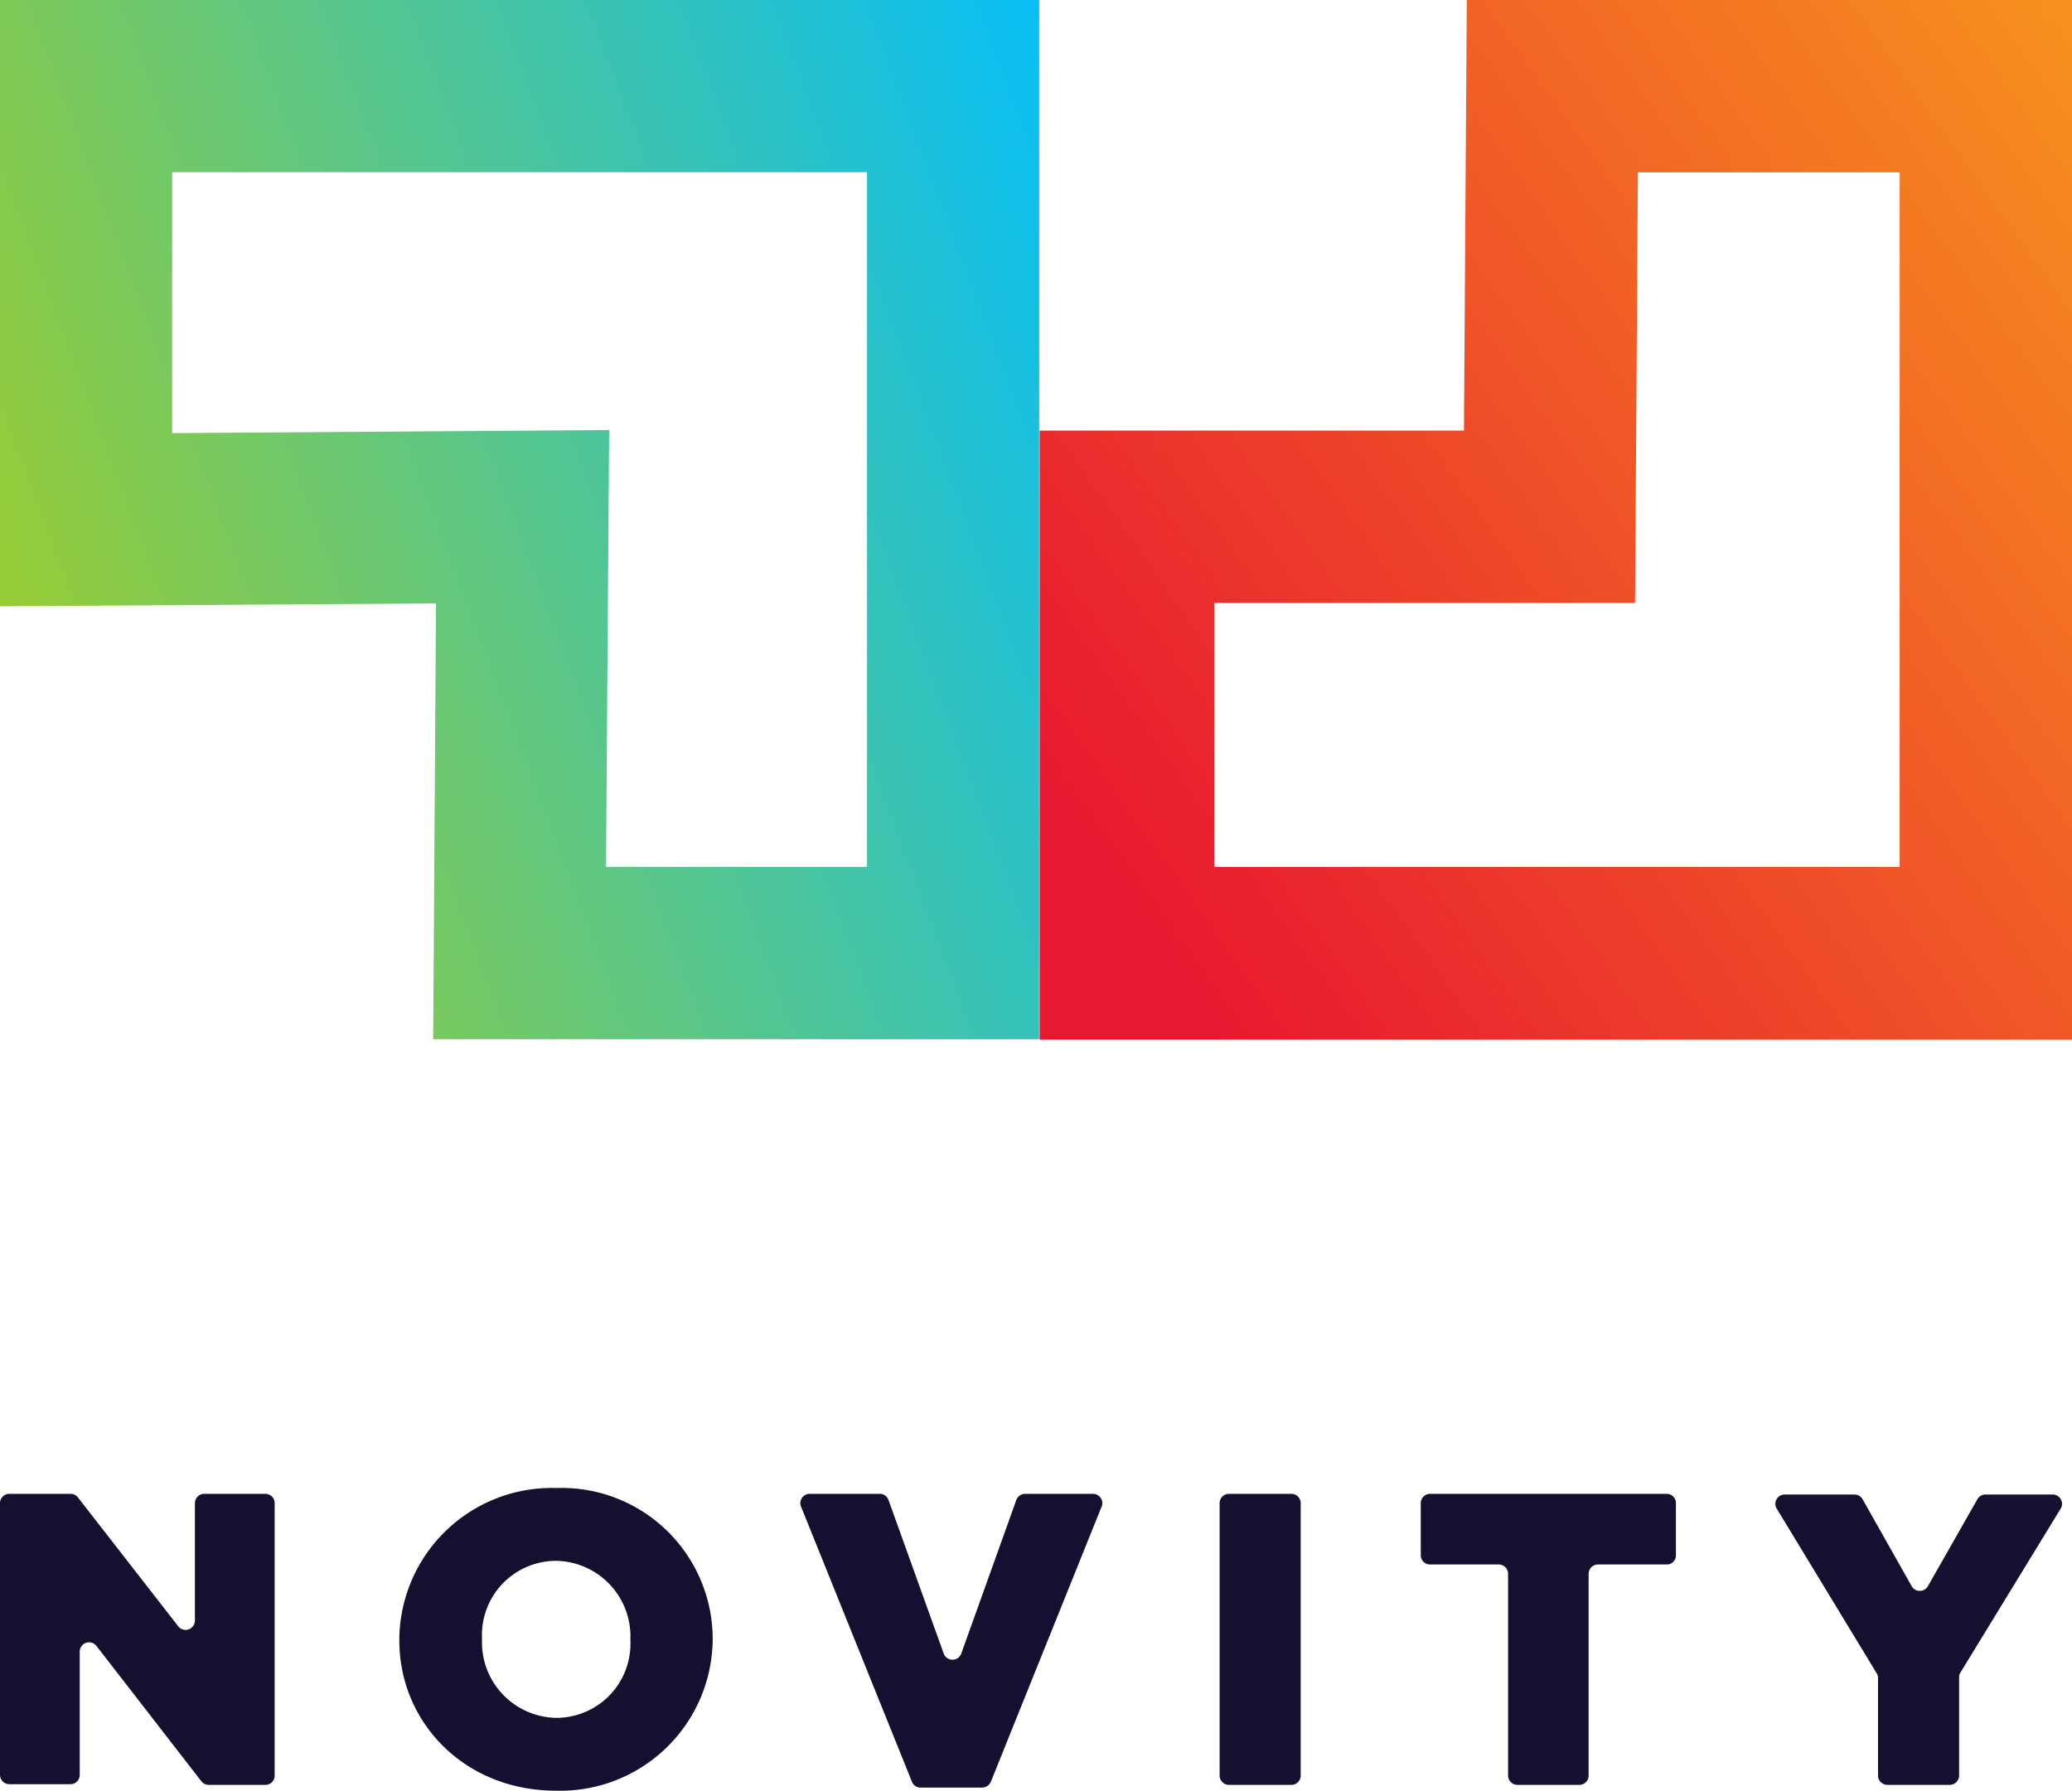 <svg xmlns="http://www.w3.org/2000/svg" xmlns:xlink="http://www.w3.org/1999/xlink" viewBox="0 0 153.07 132.29"><defs><style>.cls-1{fill:url(#linear-gradient);}.cls-2{fill:url(#linear-gradient-2);}.cls-3{fill:#141130;}</style><linearGradient id="linear-gradient" x1="-4659.21" y1="1546.41" x2="-4658.25" y2="1546.41" gradientTransform="matrix(-88.4, 32.43, 32.43, 88.4, -461938.6, 14405.69)" gradientUnits="userSpaceOnUse"><stop offset="0" stop-color="#01beff"/><stop offset="1" stop-color="#96cc38"/><stop offset="1" stop-color="#96cc38"/></linearGradient><linearGradient id="linear-gradient-2" x1="-4574.92" y1="1624.48" x2="-4573.96" y2="1624.48" gradientTransform="matrix(86.63, -62.19, -62.19, -86.63, 497415.75, -143731.55)" gradientUnits="userSpaceOnUse"><stop offset="0" stop-color="#e81830"/><stop offset="0.04" stop-color="#e81830"/><stop offset="1" stop-color="#f7931e"/><stop offset="1" stop-color="#f7931e"/></linearGradient></defs><title>Novity_Full_Positif</title><g id="Layer_2" data-name="Layer 2"><g id="Layer_1-2" data-name="Layer 1"><path class="cls-1" d="M76.77,76.77H32l.21-32.19L0,44.79V0H76.77Zm-32-12.72H64.05V12.72H12.72V32L45,31.77Z"/><path class="cls-2" d="M120.79,44.54,121,12.73h19.34V64.05H89.7V44.54h31.09M153.07,0H108.36l-.21,31.81H76.8l0,45h76.3V0"/><path class="cls-3" d="M.69,110.36H5.22a.68.68,0,0,1,.54.27l7.41,9.52a.69.69,0,0,0,1.23-.42v-8.68a.69.69,0,0,1,.69-.69h4.52a.68.68,0,0,1,.68.69v20.12a.68.68,0,0,1-.68.69h-4.2a.68.68,0,0,1-.54-.27l-7.75-10a.69.69,0,0,0-1.23.42v9.11a.68.68,0,0,1-.68.69H.69a.69.69,0,0,1-.69-.69V111.05A.69.69,0,0,1,.69,110.36Z"/><path class="cls-3" d="M29.5,121.17v-.06a11.27,11.27,0,0,1,11.61-11.18,11.16,11.16,0,0,1,11.54,11.12v.06a11.26,11.26,0,0,1-11.6,11.18C34.41,132.29,29.5,127.34,29.5,121.17Zm17.07,0v-.06a5.58,5.58,0,0,0-5.52-5.8,5.48,5.48,0,0,0-5.44,5.74v.06a5.58,5.58,0,0,0,5.5,5.8A5.48,5.48,0,0,0,46.57,121.17Z"/><path class="cls-3" d="M59.81,110.36H65a.68.68,0,0,1,.64.46l4.08,11.35a.69.69,0,0,0,1.29,0l4.07-11.35a.7.7,0,0,1,.65-.46h5a.69.69,0,0,1,.63,1l-8.16,20.27a.7.7,0,0,1-.64.43H68a.67.67,0,0,1-.63-.43l-8.17-20.27A.69.69,0,0,1,59.81,110.36Z"/><path class="cls-3" d="M90.79,110.36H95.4a.69.69,0,0,1,.69.69v20.12a.69.69,0,0,1-.69.69H90.79a.69.69,0,0,1-.69-.69V111.05A.69.69,0,0,1,90.79,110.36Z"/><path class="cls-3" d="M110.72,115.58h-5.07a.68.68,0,0,1-.69-.68v-3.85a.69.69,0,0,1,.69-.69h17.48a.68.68,0,0,1,.68.69v3.85a.67.67,0,0,1-.68.68h-5.08a.69.69,0,0,0-.69.69v14.9a.68.68,0,0,1-.68.69h-4.59a.69.69,0,0,1-.68-.69v-14.9A.69.69,0,0,0,110.72,115.58Z"/><path class="cls-3" d="M138.66,123.65l-7.43-12.24a.69.69,0,0,1,.58-1H137a.7.7,0,0,1,.6.35l3.63,6.43a.69.69,0,0,0,1.19,0l3.66-6.43a.69.69,0,0,1,.59-.35h5a.69.69,0,0,1,.59,1l-7.43,12.15a.62.62,0,0,0-.1.35v7.26a.69.69,0,0,1-.69.69h-4.61a.69.69,0,0,1-.69-.69V124A.64.64,0,0,0,138.66,123.65Z"/></g></g></svg>